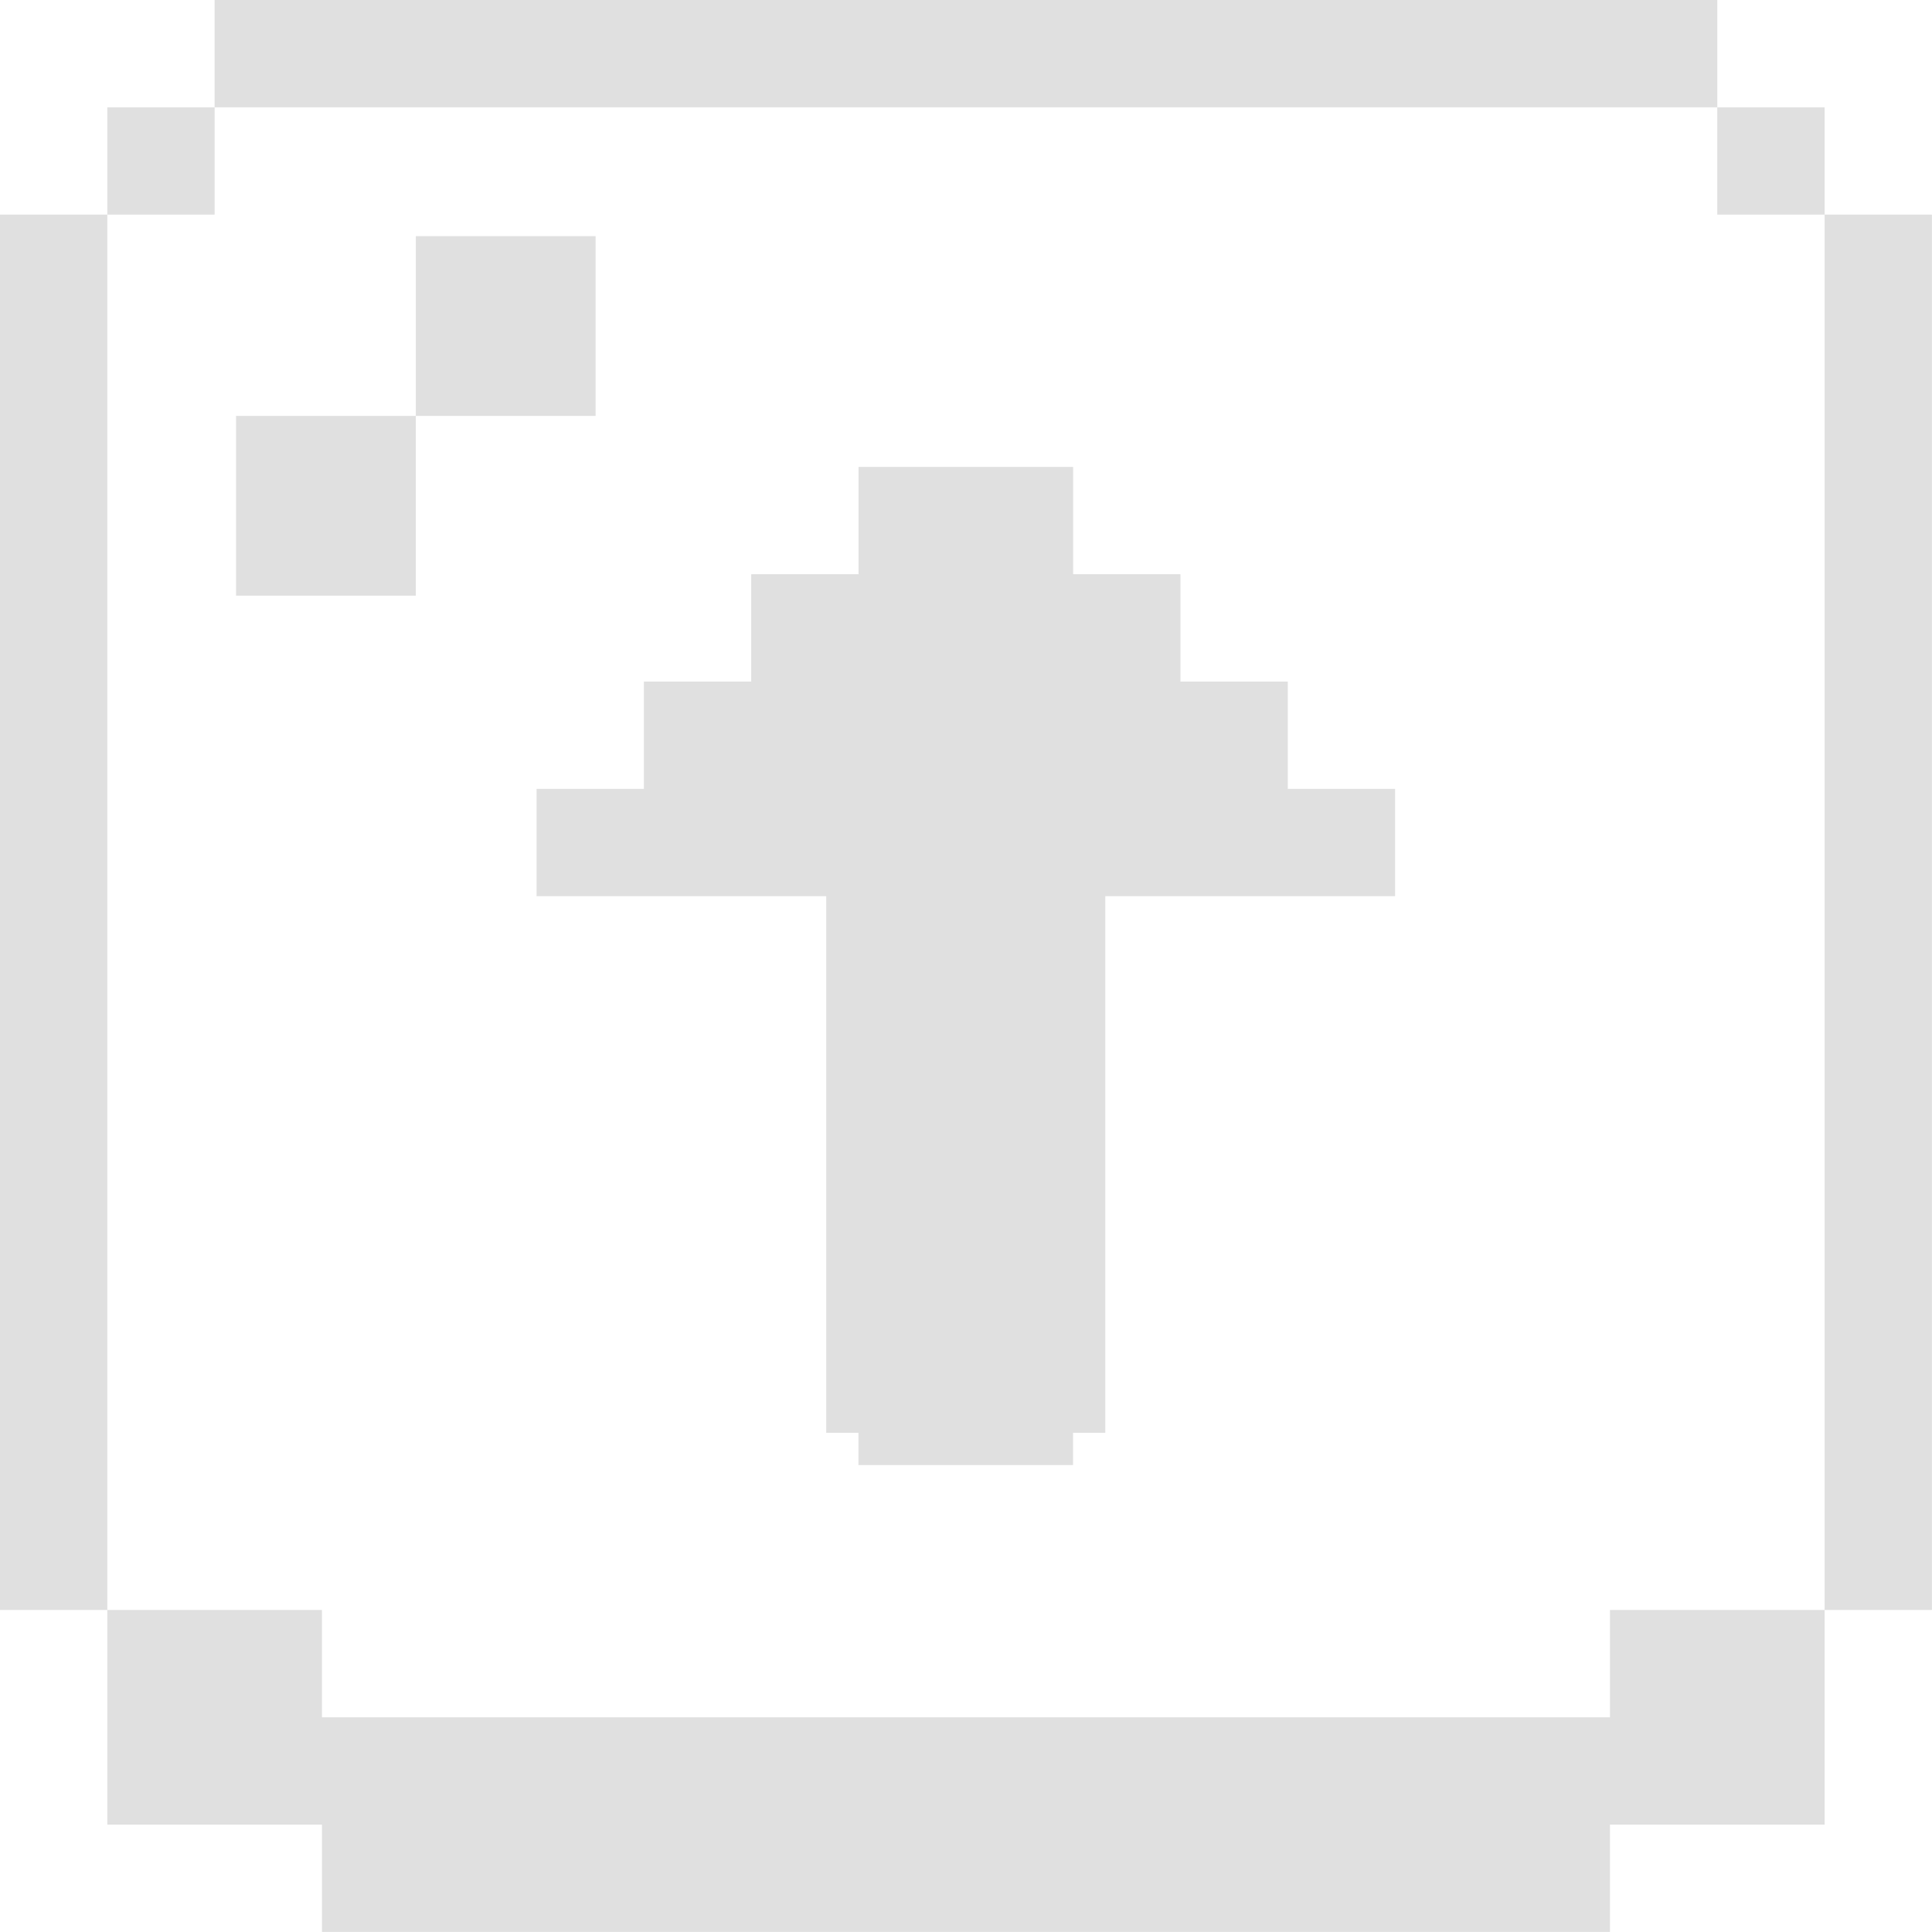 <svg width="100" height="100" viewBox="0 0 100 100" fill="none" xmlns="http://www.w3.org/2000/svg">
<path fill-rule="evenodd" clip-rule="evenodd" d="M5.555 83.332H0V11.109H5.555V83.332ZM5.555 11.109V5.555H11.109V11.109H5.555ZM11.109 5.555V0H88.886V5.555H11.109ZM88.886 5.555H94.441V11.109H88.886V5.555ZM94.441 11.109H99.996V83.332H94.441V11.109ZM94.441 83.332V94.441H83.332V99.996H16.664V94.441H5.555L5.555 83.332H16.664V88.887H83.332V83.332H94.441ZM21.523 21.527V30.832H12.218V21.527H21.523ZM21.523 21.527V12.223H30.828V21.527H21.523ZM42.773 46.386H27.773V40.832H33.328V35.277H38.883V29.722H44.437V24.168H55.546V29.722H61.101V35.277H66.656V40.832H72.21V46.386H57.21V74.163H55.542V75.831H44.433V74.163H42.765V46.386H42.773Z" fill="#E0E0E0"/>
</svg>
